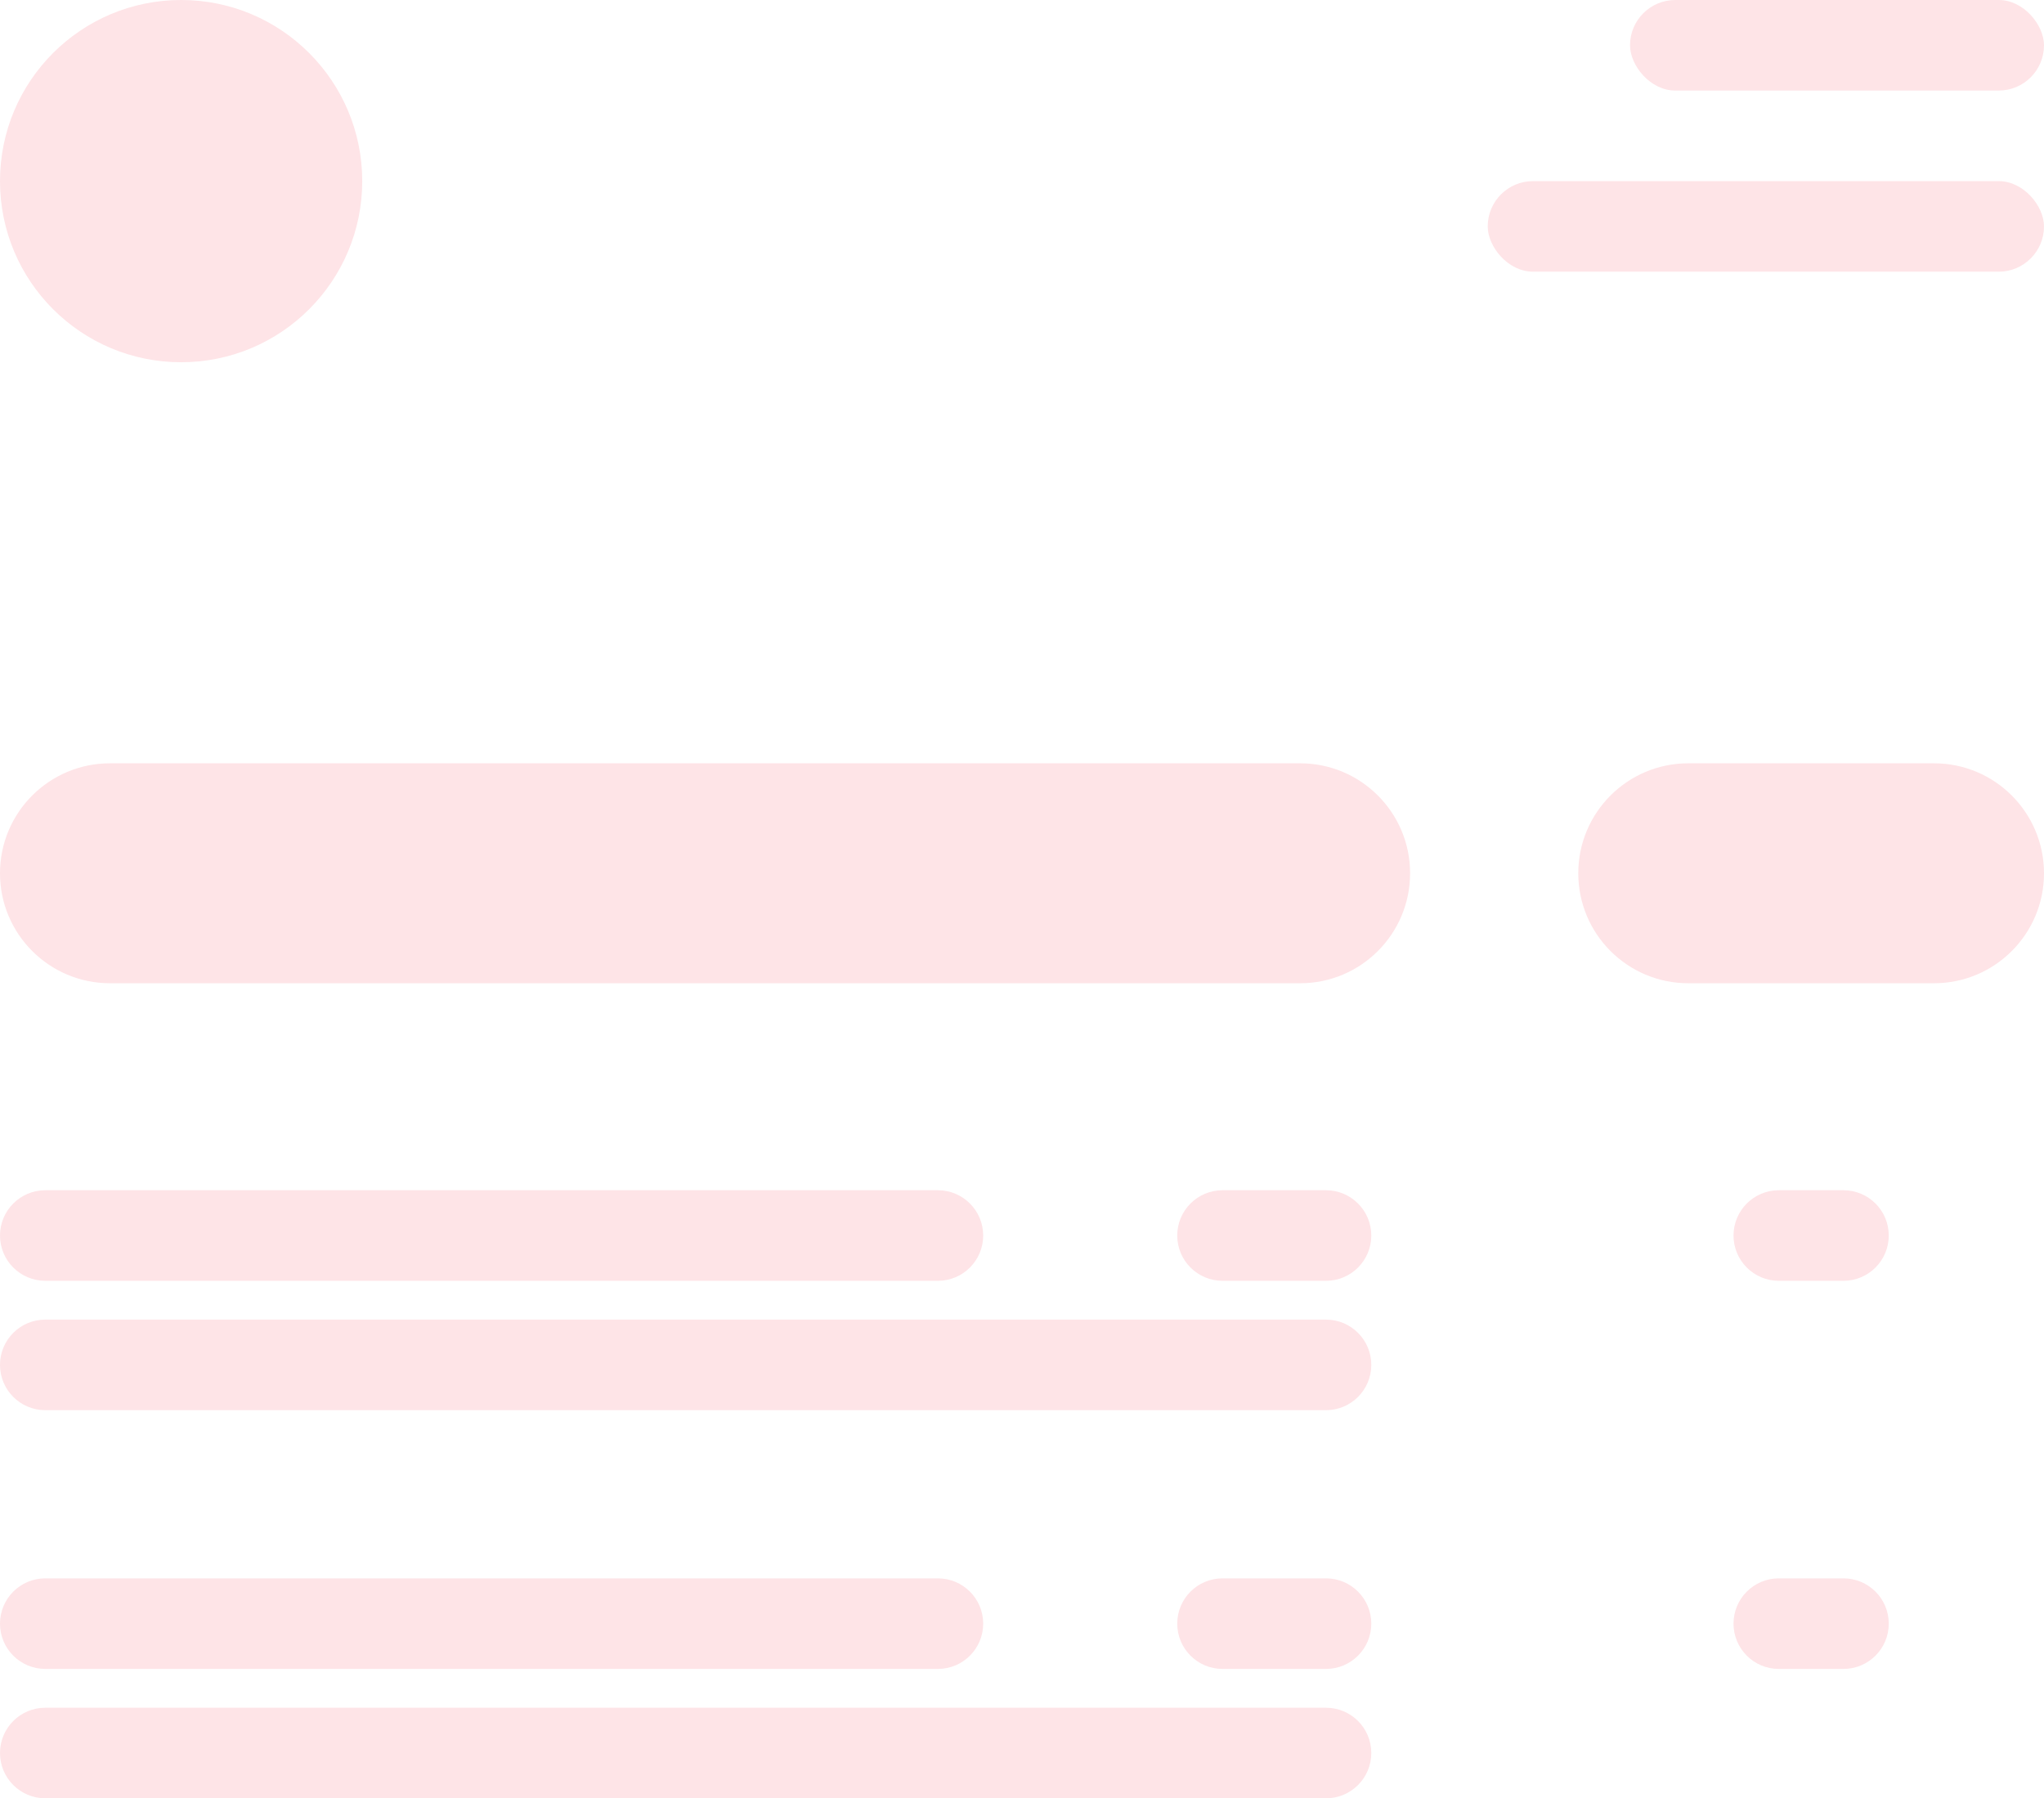 <svg width="158" height="139" viewBox="0 0 158 139" fill="none" xmlns="http://www.w3.org/2000/svg">
<circle cx="14" cy="14" r="14" fill="#FEE4E7"/>
<rect x="126" width="32" height="7" rx="3.5" fill="#FEE4E7"/>
<rect x="115" y="14" width="43" height="7" rx="3.5" fill="#FEE4E7"/>
<path d="M100.5 59H8.5C3.806 59 0 62.806 0 67.5C0 72.194 3.806 76 8.5 76H100.5C105.194 76 109 72.194 109 67.5C109 62.806 105.194 59 100.5 59Z" fill="#FEE4E7"/>
<path d="M149.5 59H130.5C125.806 59 122 62.806 122 67.5C122 72.194 125.806 76 130.5 76H149.5C154.194 76 158 72.194 158 67.5C158 62.806 154.194 59 149.5 59Z" fill="#FEE4E7"/>
<path d="M142.5 92H137.5C135.567 92 134 93.567 134 95.5C134 97.433 135.567 99 137.5 99H142.5C144.433 99 146 97.433 146 95.5C146 93.567 144.433 92 142.5 92Z" fill="#FEE4E7"/>
<path d="M102.5 92H94.5C92.567 92 91 93.567 91 95.5C91 97.433 92.567 99 94.5 99H102.5C104.433 99 106 97.433 106 95.5C106 93.567 104.433 92 102.5 92Z" fill="#FEE4E7"/>
<path d="M72.5 92H3.5C1.567 92 0 93.567 0 95.5C0 97.433 1.567 99 3.5 99H72.5C74.433 99 76 97.433 76 95.5C76 93.567 74.433 92 72.5 92Z" fill="#FEE4E7"/>
<path d="M102.5 102H3.5C1.567 102 0 103.567 0 105.5C0 107.433 1.567 109 3.5 109H102.5C104.433 109 106 107.433 106 105.5C106 103.567 104.433 102 102.5 102Z" fill="#FEE4E7"/>
<path d="M142.5 122H137.5C135.567 122 134 123.567 134 125.5C134 127.433 135.567 129 137.5 129H142.5C144.433 129 146 127.433 146 125.5C146 123.567 144.433 122 142.5 122Z" fill="#FEE4E7"/>
<path d="M102.5 122H94.5C92.567 122 91 123.567 91 125.5C91 127.433 92.567 129 94.5 129H102.5C104.433 129 106 127.433 106 125.5C106 123.567 104.433 122 102.5 122Z" fill="#FEE4E7"/>
<path d="M72.5 122H3.5C1.567 122 0 123.567 0 125.5C0 127.433 1.567 129 3.5 129H72.5C74.433 129 76 127.433 76 125.5C76 123.567 74.433 122 72.5 122Z" fill="#FEE4E7"/>
<path d="M102.5 132H3.5C1.567 132 0 133.567 0 135.5C0 137.433 1.567 139 3.5 139H102.5C104.433 139 106 137.433 106 135.5C106 133.567 104.433 132 102.5 132Z" fill="#FEE4E7"/>
</svg>
